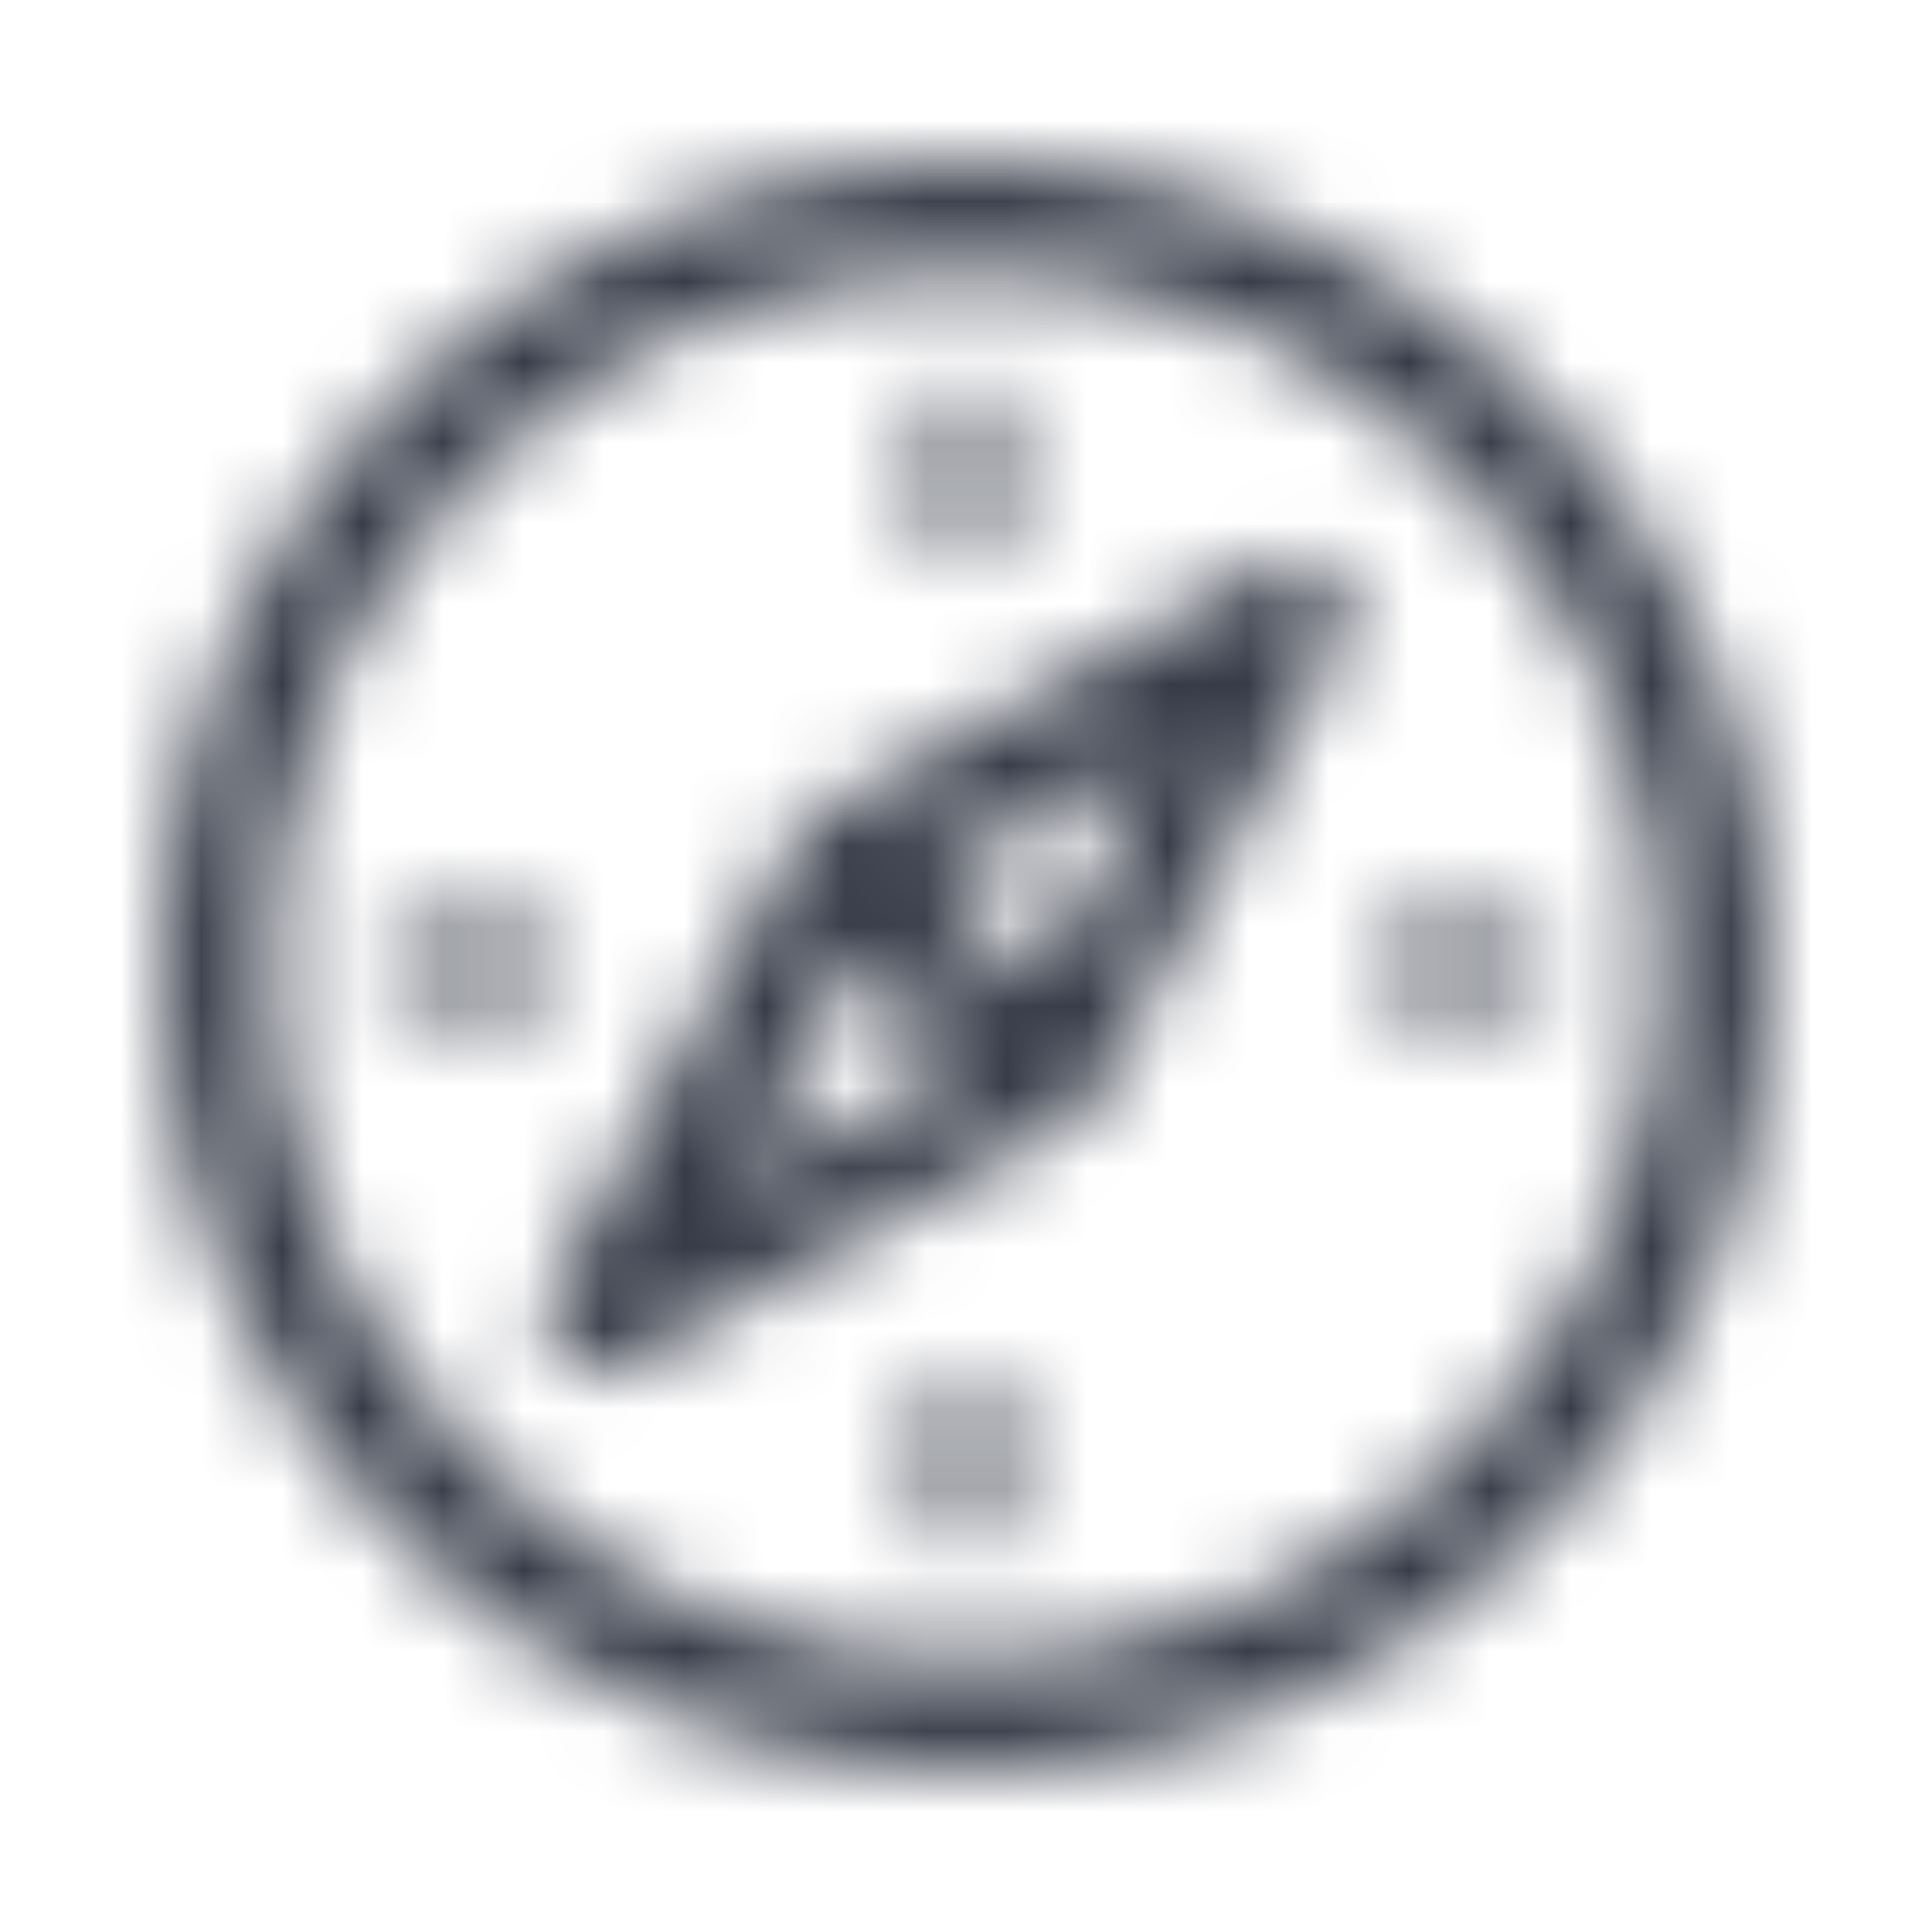<svg width="24" height="24" viewBox="0 0 24 24" fill="none" xmlns="http://www.w3.org/2000/svg">
<mask id="mask0" mask-type="alpha" maskUnits="userSpaceOnUse" x="2" y="2" width="20" height="20">
<path fill-rule="evenodd" clip-rule="evenodd" d="M12 2C6.477 2 2 6.477 2 12C2 17.523 6.477 22 12 22C17.523 22 22 17.523 22 12C22 6.477 17.523 2 12 2ZM12 20.636C7.23 20.636 3.364 16.77 3.364 12C3.364 7.23 7.23 3.364 12 3.364C16.77 3.364 20.636 7.23 20.636 12C20.636 16.77 16.77 20.636 12 20.636ZM15.791 7L10.168 10.114H10.136L10.077 10.155L10.014 10.209L9.968 10.264L9.918 10.332V10.364L6.823 16.091C6.698 16.352 6.752 16.663 6.956 16.867C7.16 17.071 7.471 17.125 7.732 17L13.354 13.886H13.386L13.445 13.845L13.509 13.791L13.555 13.736L13.604 13.668V13.636L16.673 7.895C16.797 7.635 16.744 7.324 16.54 7.12C16.335 6.915 16.024 6.862 15.764 6.986L15.791 7ZM10.659 11.854L11.941 13.173L9.118 14.736L10.659 11.854ZM12.891 12.195L11.609 10.877L14.432 9.314L12.891 12.195ZM18.818 11.546H17.454C17.203 11.546 17 11.749 17 12C17 12.251 17.203 12.454 17.454 12.454H18.818C19.069 12.454 19.273 12.251 19.273 12C19.273 11.749 19.069 11.546 18.818 11.546ZM7 12C7 11.749 6.796 11.546 6.545 11.546H5.182C4.931 11.546 4.727 11.749 4.727 12C4.727 12.251 4.931 12.454 5.182 12.454H6.545C6.796 12.454 7 12.251 7 12ZM12 17C11.749 17 11.546 17.203 11.546 17.454V18.818C11.546 19.069 11.749 19.273 12 19.273C12.251 19.273 12.454 19.069 12.454 18.818V17.454C12.454 17.203 12.251 17 12 17ZM12 7C12.251 7 12.454 6.796 12.454 6.545V5.182C12.454 4.931 12.251 4.727 12 4.727C11.749 4.727 11.546 4.931 11.546 5.182V6.545C11.546 6.796 11.749 7 12 7Z" fill="white"/>
</mask>
<g mask="url(#mask0)">
<rect width="24" height="24" fill="#363B48"/>
</g>
</svg>
